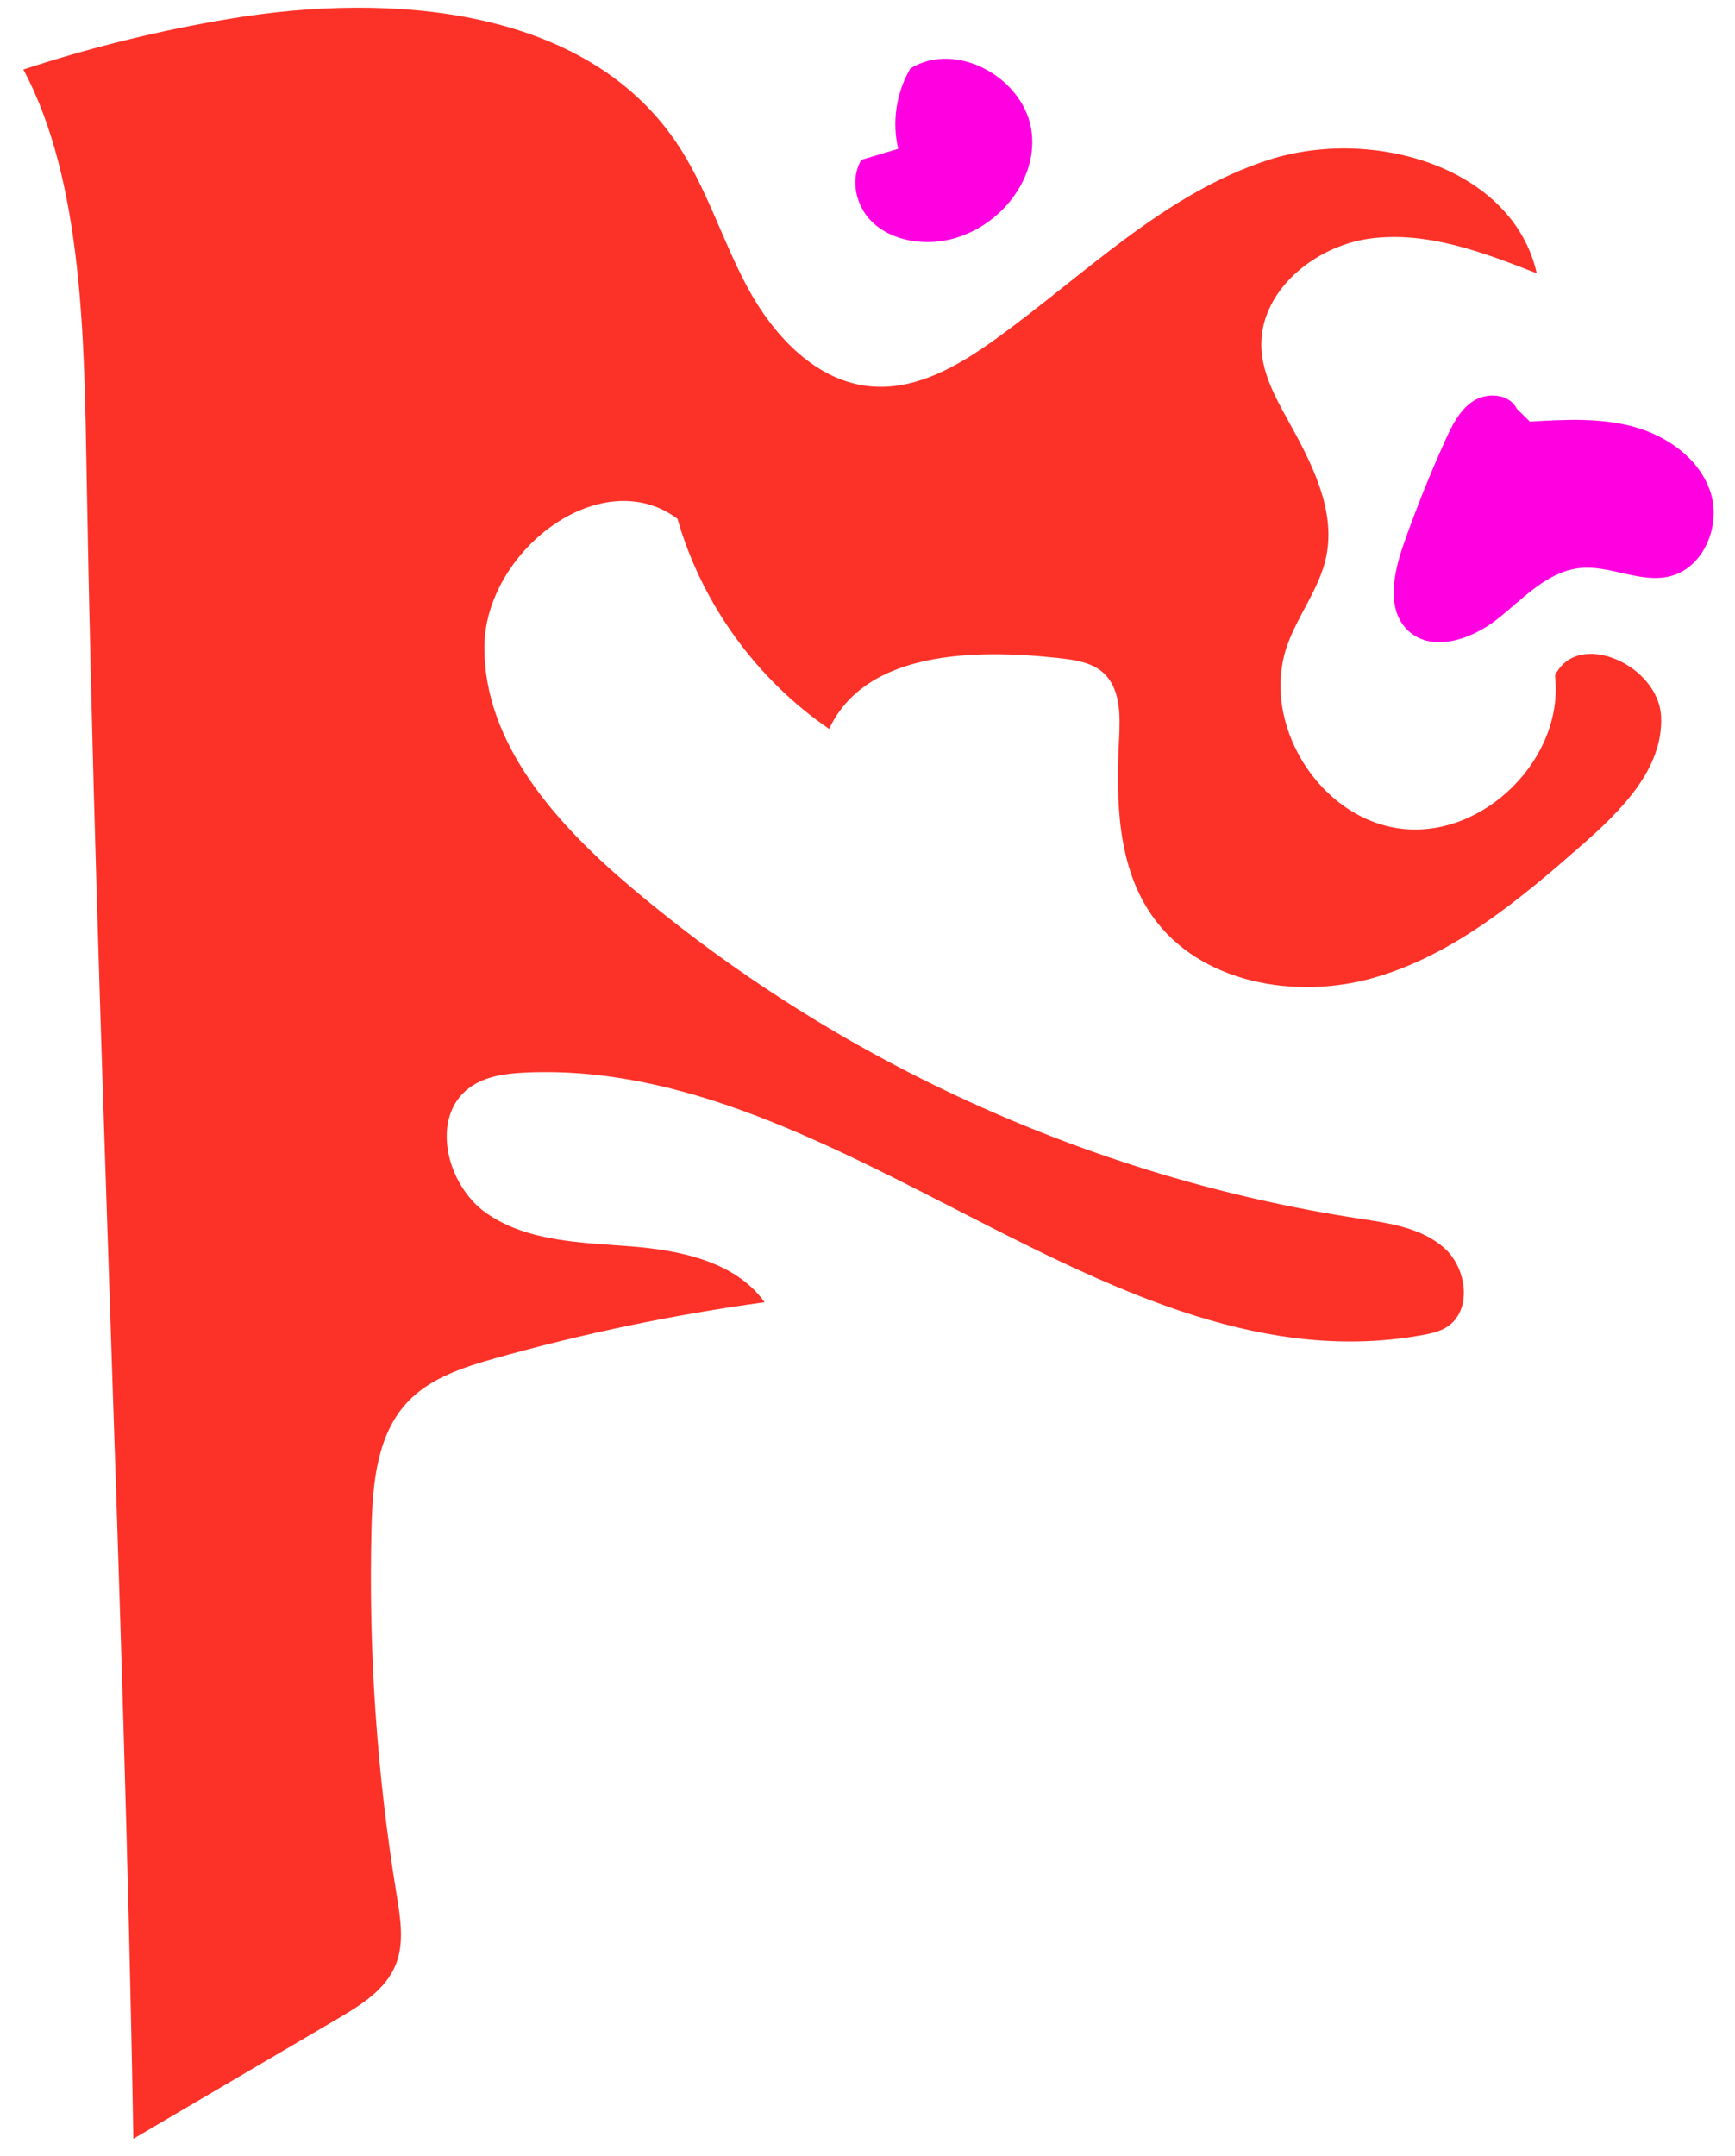 <?xml version="1.0" encoding="utf-8"?>
<!-- Generator: Adobe Illustrator 24.0.2, SVG Export Plug-In . SVG Version: 6.00 Build 0)  -->
<svg version="1.1" id="Capa_1" xmlns="http://www.w3.org/2000/svg" xmlns:xlink="http://www.w3.org/1999/xlink" x="0px" y="0px"
	 viewBox="0 0 363 451" style="enable-background:new 0 0 363 451;" xml:space="preserve">
<style type="text/css">
	.st0{fill:#FC3229;}
	.st1{fill:#FF00E1;}
</style>
<path class="st0" d="M4.88,14.54C19.07,9.88,33.62,6.31,48.35,3.88c33.58-5.55,73.86-2.34,93.05,25.77
	c6.44,9.44,9.67,20.67,15.13,30.71c5.45,10.04,14.34,19.48,25.73,20.47c9.49,0.83,18.39-4.37,26.11-9.95
	c18.54-13.38,35.28-30.42,57.04-37.43c21.76-7.01,51.04,1.43,56.12,23.72c-11.14-4.37-22.88-8.82-34.75-7.29
	c-11.87,1.53-23.6,11.29-22.85,23.23c0.32,5.17,2.85,9.92,5.36,14.46c5,9.02,10.34,19.03,8.14,29.1c-1.42,6.48-5.79,11.9-8.04,18.14
	c-5.9,16.34,6.62,36.55,23.88,38.55s34.07-14.81,32.07-32.06c4.73-9.77,21.73-2.22,22.2,8.63c0.47,10.85-8.32,19.6-16.48,26.76
	c-13,11.39-26.69,22.89-43.27,27.74c-16.58,4.86-36.9,1.27-46.77-12.91c-7.32-10.5-7.54-24.26-6.88-37.05
	c0.25-4.88,0.31-10.48-3.33-13.75c-2.49-2.24-6.06-2.7-9.39-3.07c-17.82-1.94-40.35-1.41-47.94,14.83
	c-15.23-10.41-26.66-26.24-31.74-43.97c-16.1-11.93-40.4,6.93-40.4,26.97s14.96,36.74,30.23,49.72
	c43.18,36.71,96.7,61.13,152.73,69.69c6.33,0.97,13.12,1.92,17.9,6.19c4.78,4.27,5.89,13.17,0.44,16.55
	c-1.5,0.93-3.26,1.32-4.99,1.63c-65.22,11.84-121.53-57.95-187.75-54.9c-4.03,0.19-8.25,0.72-11.54,3.07
	c-8.49,6.07-5.05,20.53,3.55,26.44s19.73,6.03,30.13,6.85s21.86,3.2,27.93,11.68c-19.01,2.6-37.84,6.52-56.31,11.71
	c-6.67,1.88-13.62,4.11-18.38,9.16c-6.41,6.8-7.31,16.99-7.55,26.34c-0.65,25.68,1.11,51.42,5.26,76.77
	c0.8,4.92,1.67,10.14-0.25,14.74c-2.15,5.15-7.27,8.32-12.08,11.15c-14.25,8.37-28.5,16.75-42.76,25.12
	c-1.96-115.36-7.82-233-9.78-348.36C17.63,72.29,17.52,38.12,4.88,14.54z"/>
<path class="st1" d="M180.24,33.42c-2.47,4.03-1.2,9.66,2.18,12.96c3.39,3.31,8.4,4.53,13.12,4.2
	c11.36-0.79,21.63-11.52,20.32-22.84c-1.31-11.32-15.68-19.4-25.38-13.43c-2.96,5.01-3.89,11.17-2.56,16.82"/>
<path class="st1" d="M317.33,85.48c-1.5-3.08-6.06-3.48-8.97-1.66c-2.91,1.82-4.53,5.09-5.94,8.21c-3.26,7.18-6.19,14.51-8.8,21.95
	c-2.1,6-3.64,13.61,1.01,17.95c5.01,4.69,13.3,1.81,18.68-2.45c5.38-4.26,10.4-9.93,17.22-10.65c6.32-0.66,12.66,3.23,18.83,1.73
	c7.1-1.74,10.78-10.63,8.52-17.59c-2.26-6.95-8.95-11.73-16-13.68s-14.5-1.53-21.8-1.1"/>
</svg>
